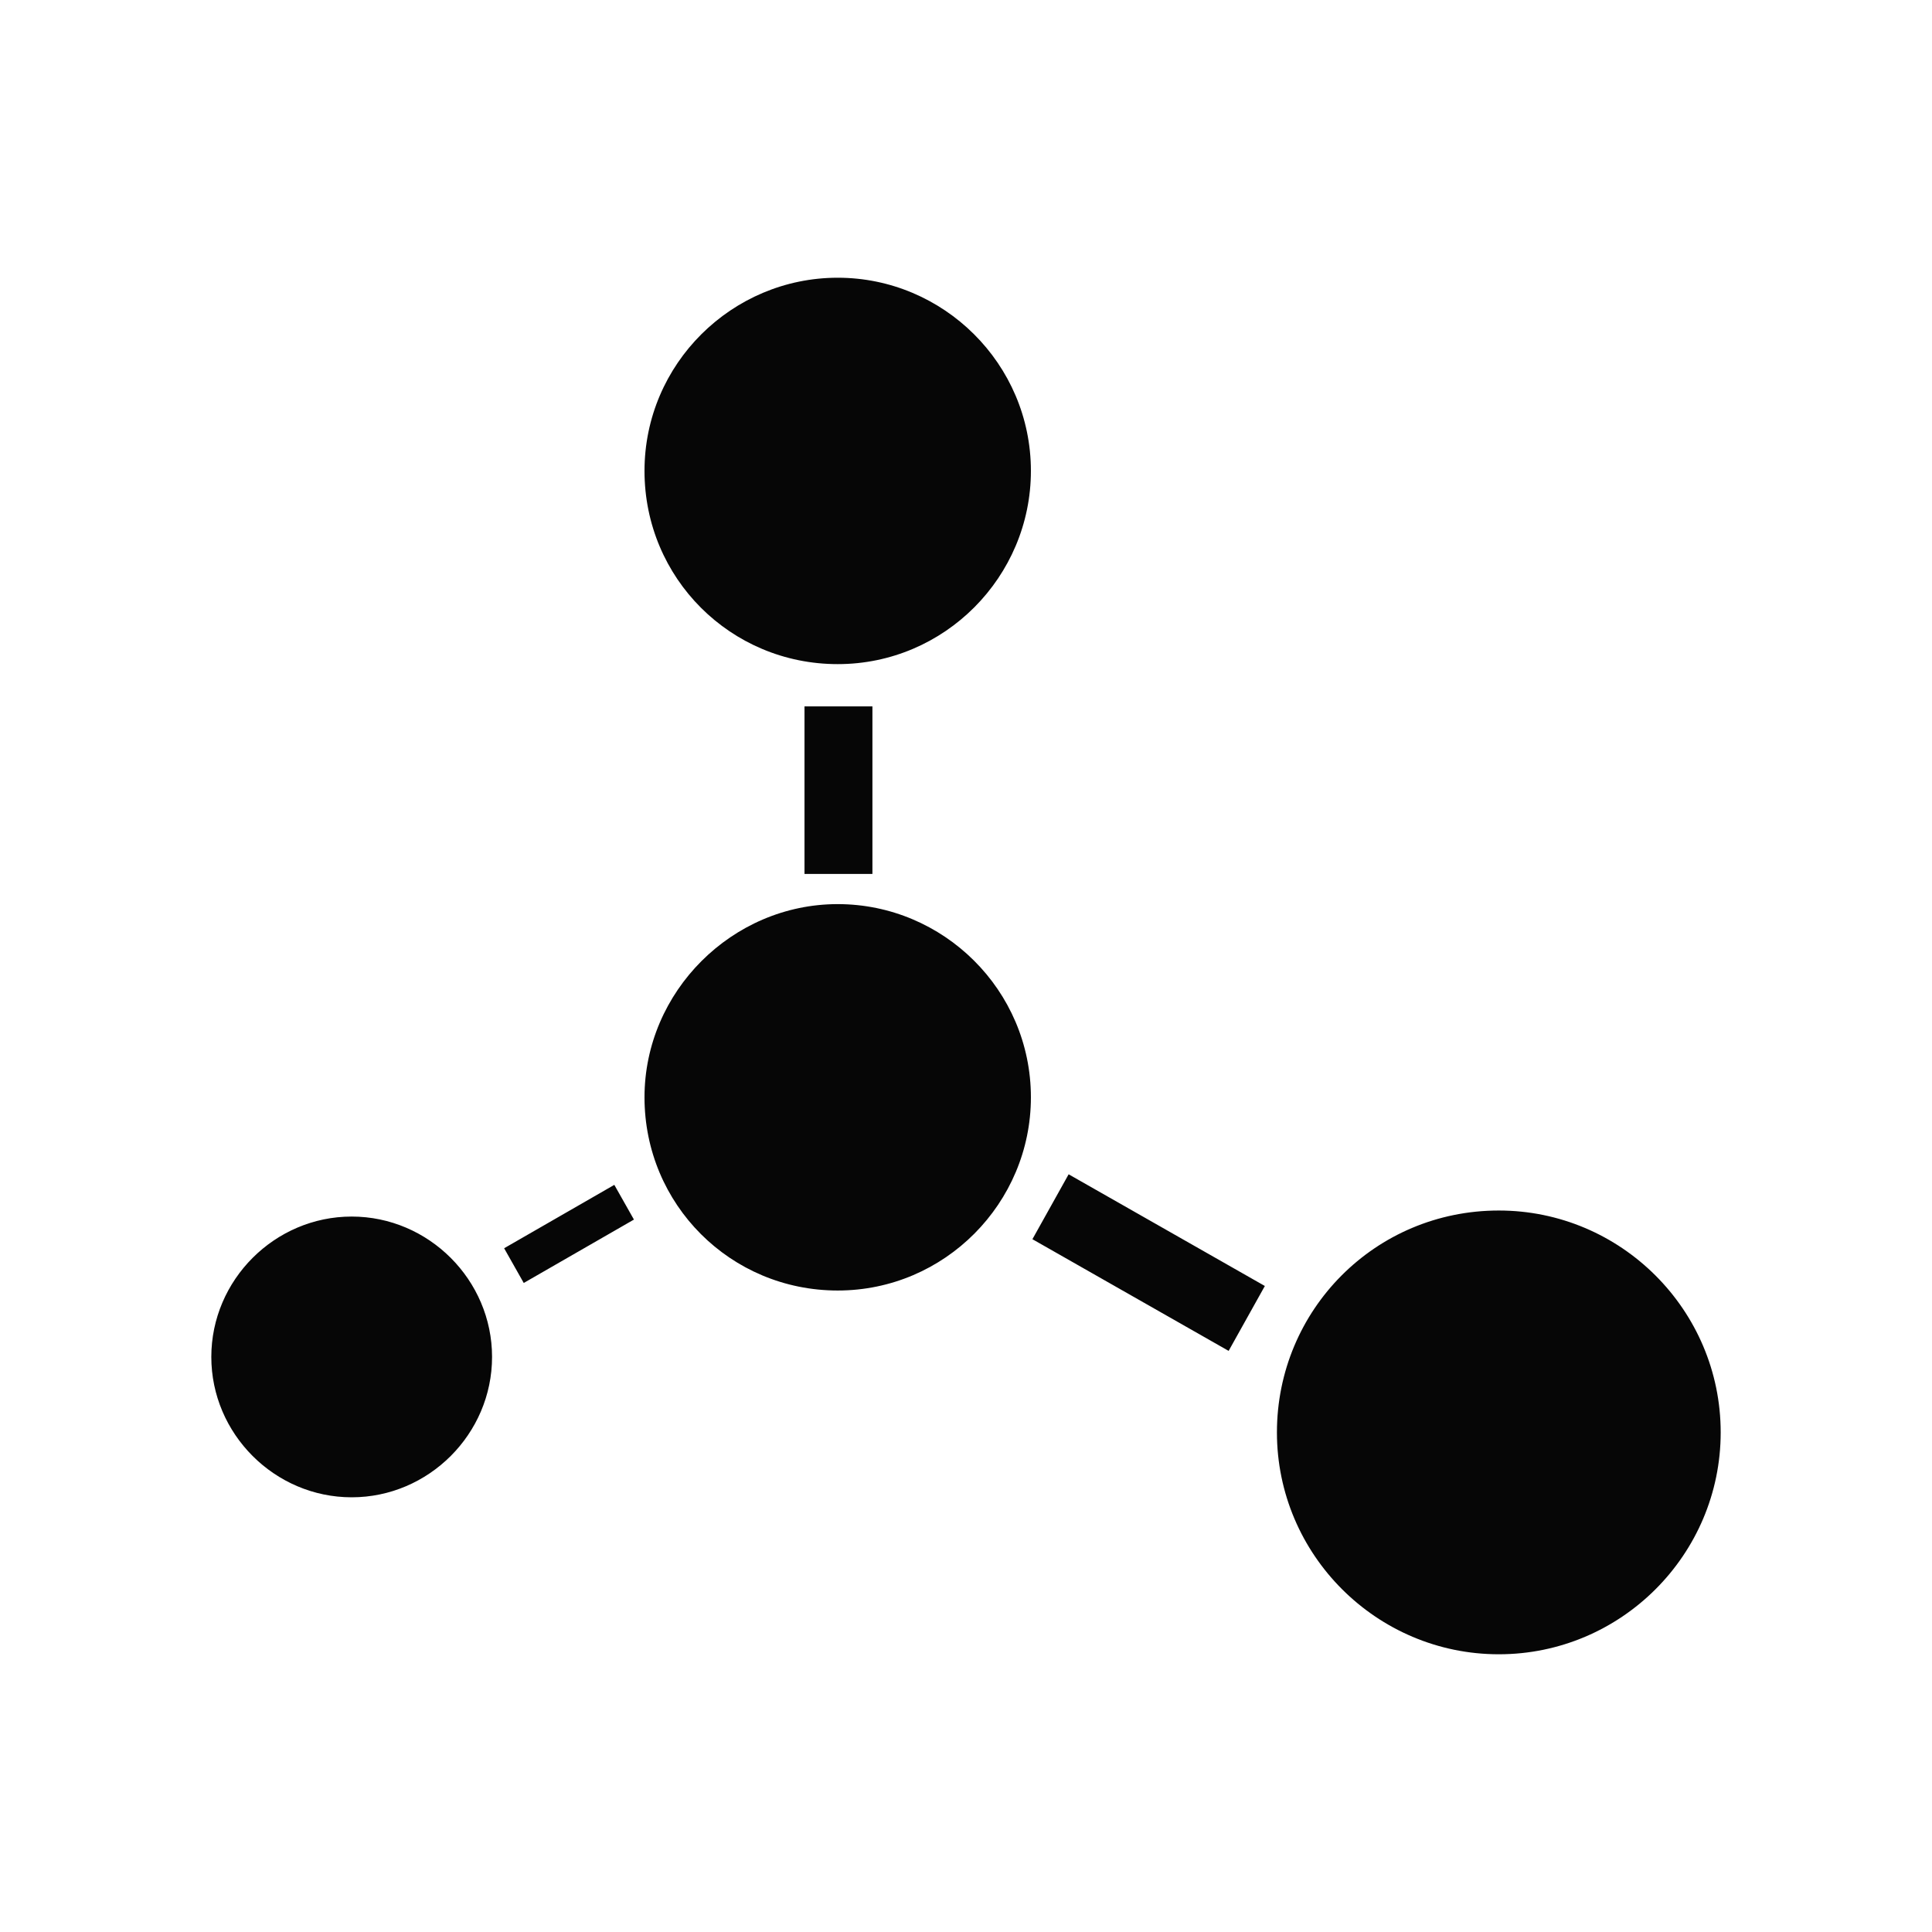 <?xml version="1.0" encoding="utf-8"?>
<!-- Generator: Adobe Illustrator 18.0.0, SVG Export Plug-In . SVG Version: 6.00 Build 0)  -->
<!DOCTYPE svg PUBLIC "-//W3C//DTD SVG 1.1//EN" "http://www.w3.org/Graphics/SVG/1.1/DTD/svg11.dtd">
<svg version="1.1" id="Calque_1" xmlns="http://www.w3.org/2000/svg" xmlns:xlink="http://www.w3.org/1999/xlink" x="0px" y="0px"
	 viewBox="0 0 128 128" enable-background="new 0 0 128 128" xml:space="preserve">
<path id="path3320" fill="#060606" d="M23.3,80.6c5.1,0,9.3,4.2,9.3,9.3c0,5.1-4.2,9.3-9.3,9.3c-5.1,0-9.3-4.2-9.3-9.3
	C14,84.8,18.2,80.6,23.3,80.6z M99.3,80.2c8.1,0,14.7,6.6,14.7,14.7s-6.6,14.7-14.7,14.7c-8.1,0-14.7-6.6-14.7-14.7
	S91.1,80.2,99.3,80.2z M40.7,78.5l1.3,2.3L34.7,85l-1.3-2.3L40.7,78.5z M70.8,77.8l13,7.4l-2.4,4.3l-13-7.4L70.8,77.8z M55.5,59.9
	c7,0,12.8,5.7,12.8,12.8c0,7-5.7,12.8-12.8,12.8c-7.1,0-12.8-5.7-12.8-12.8C42.7,65.7,48.5,59.9,55.5,59.9z M53.3,46.8h4.5v11.1
	h-4.5V46.8z M55.5,18.4c7,0,12.8,5.7,12.8,12.8c0,7-5.7,12.8-12.8,12.8c-7.1,0-12.8-5.7-12.8-12.8C42.7,24.1,48.5,18.4,55.5,18.4z"
	/>
</svg>
